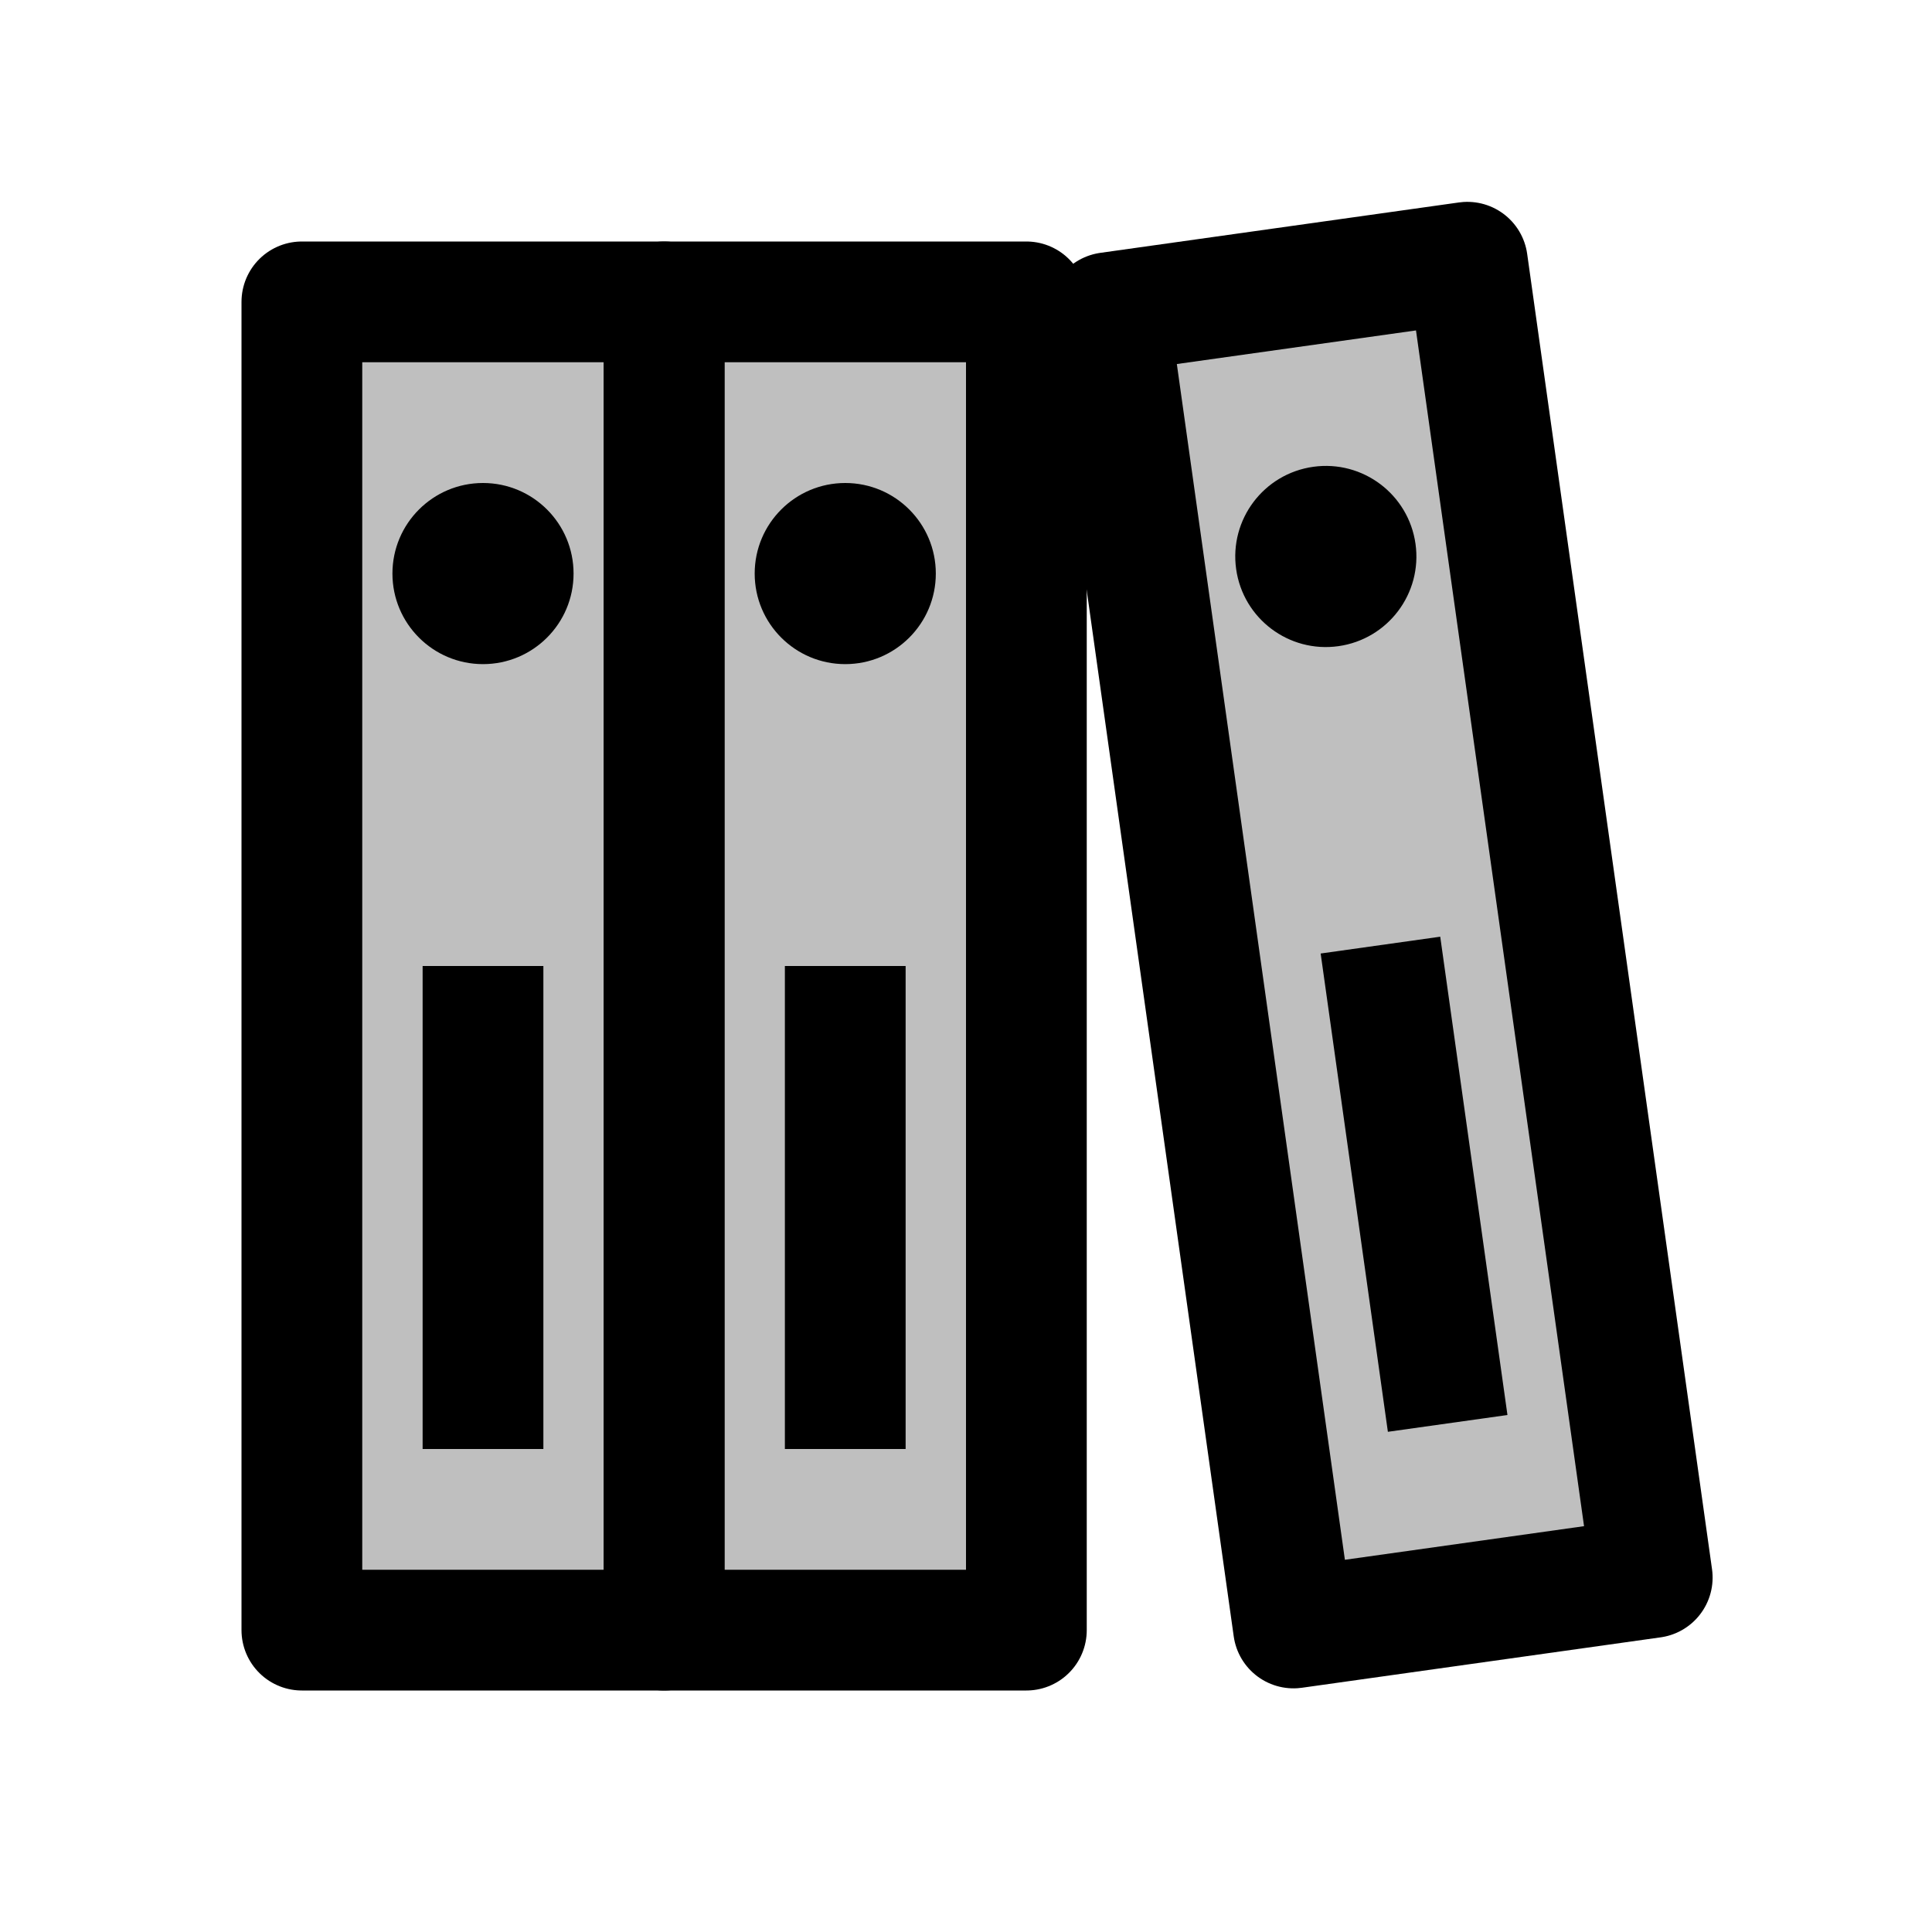 <svg xmlns="http://www.w3.org/2000/svg" width="32" height="32" viewBox="0 0 32 32"><g fill="#000" fill-rule="evenodd"><g transform="translate(5 5)"><path fill-opacity=".25" stroke="#000" stroke-linejoin="round" stroke-width="2" d="M0 0h6v22H0z"/><circle cx="3" cy="4.5" r="1.5"/><path d="M2 11h2v8H2z"/></g><g transform="translate(11 5)"><path fill-opacity=".25" stroke="#000" stroke-linejoin="round" stroke-width="2" d="M0 0h6v22H0z"/><circle cx="3" cy="4.5" r="1.5"/><path d="M2 11h2v8H2z"/></g><g transform="rotate(-8 46.209 -128.711)"><path fill-opacity=".25" stroke="#000" stroke-linejoin="round" stroke-width="2" d="M0 0h6v22H0z"/><circle cx="3" cy="4.5" r="1.5"/><path d="M2 11h2v8H2z"/></g></g></svg>
